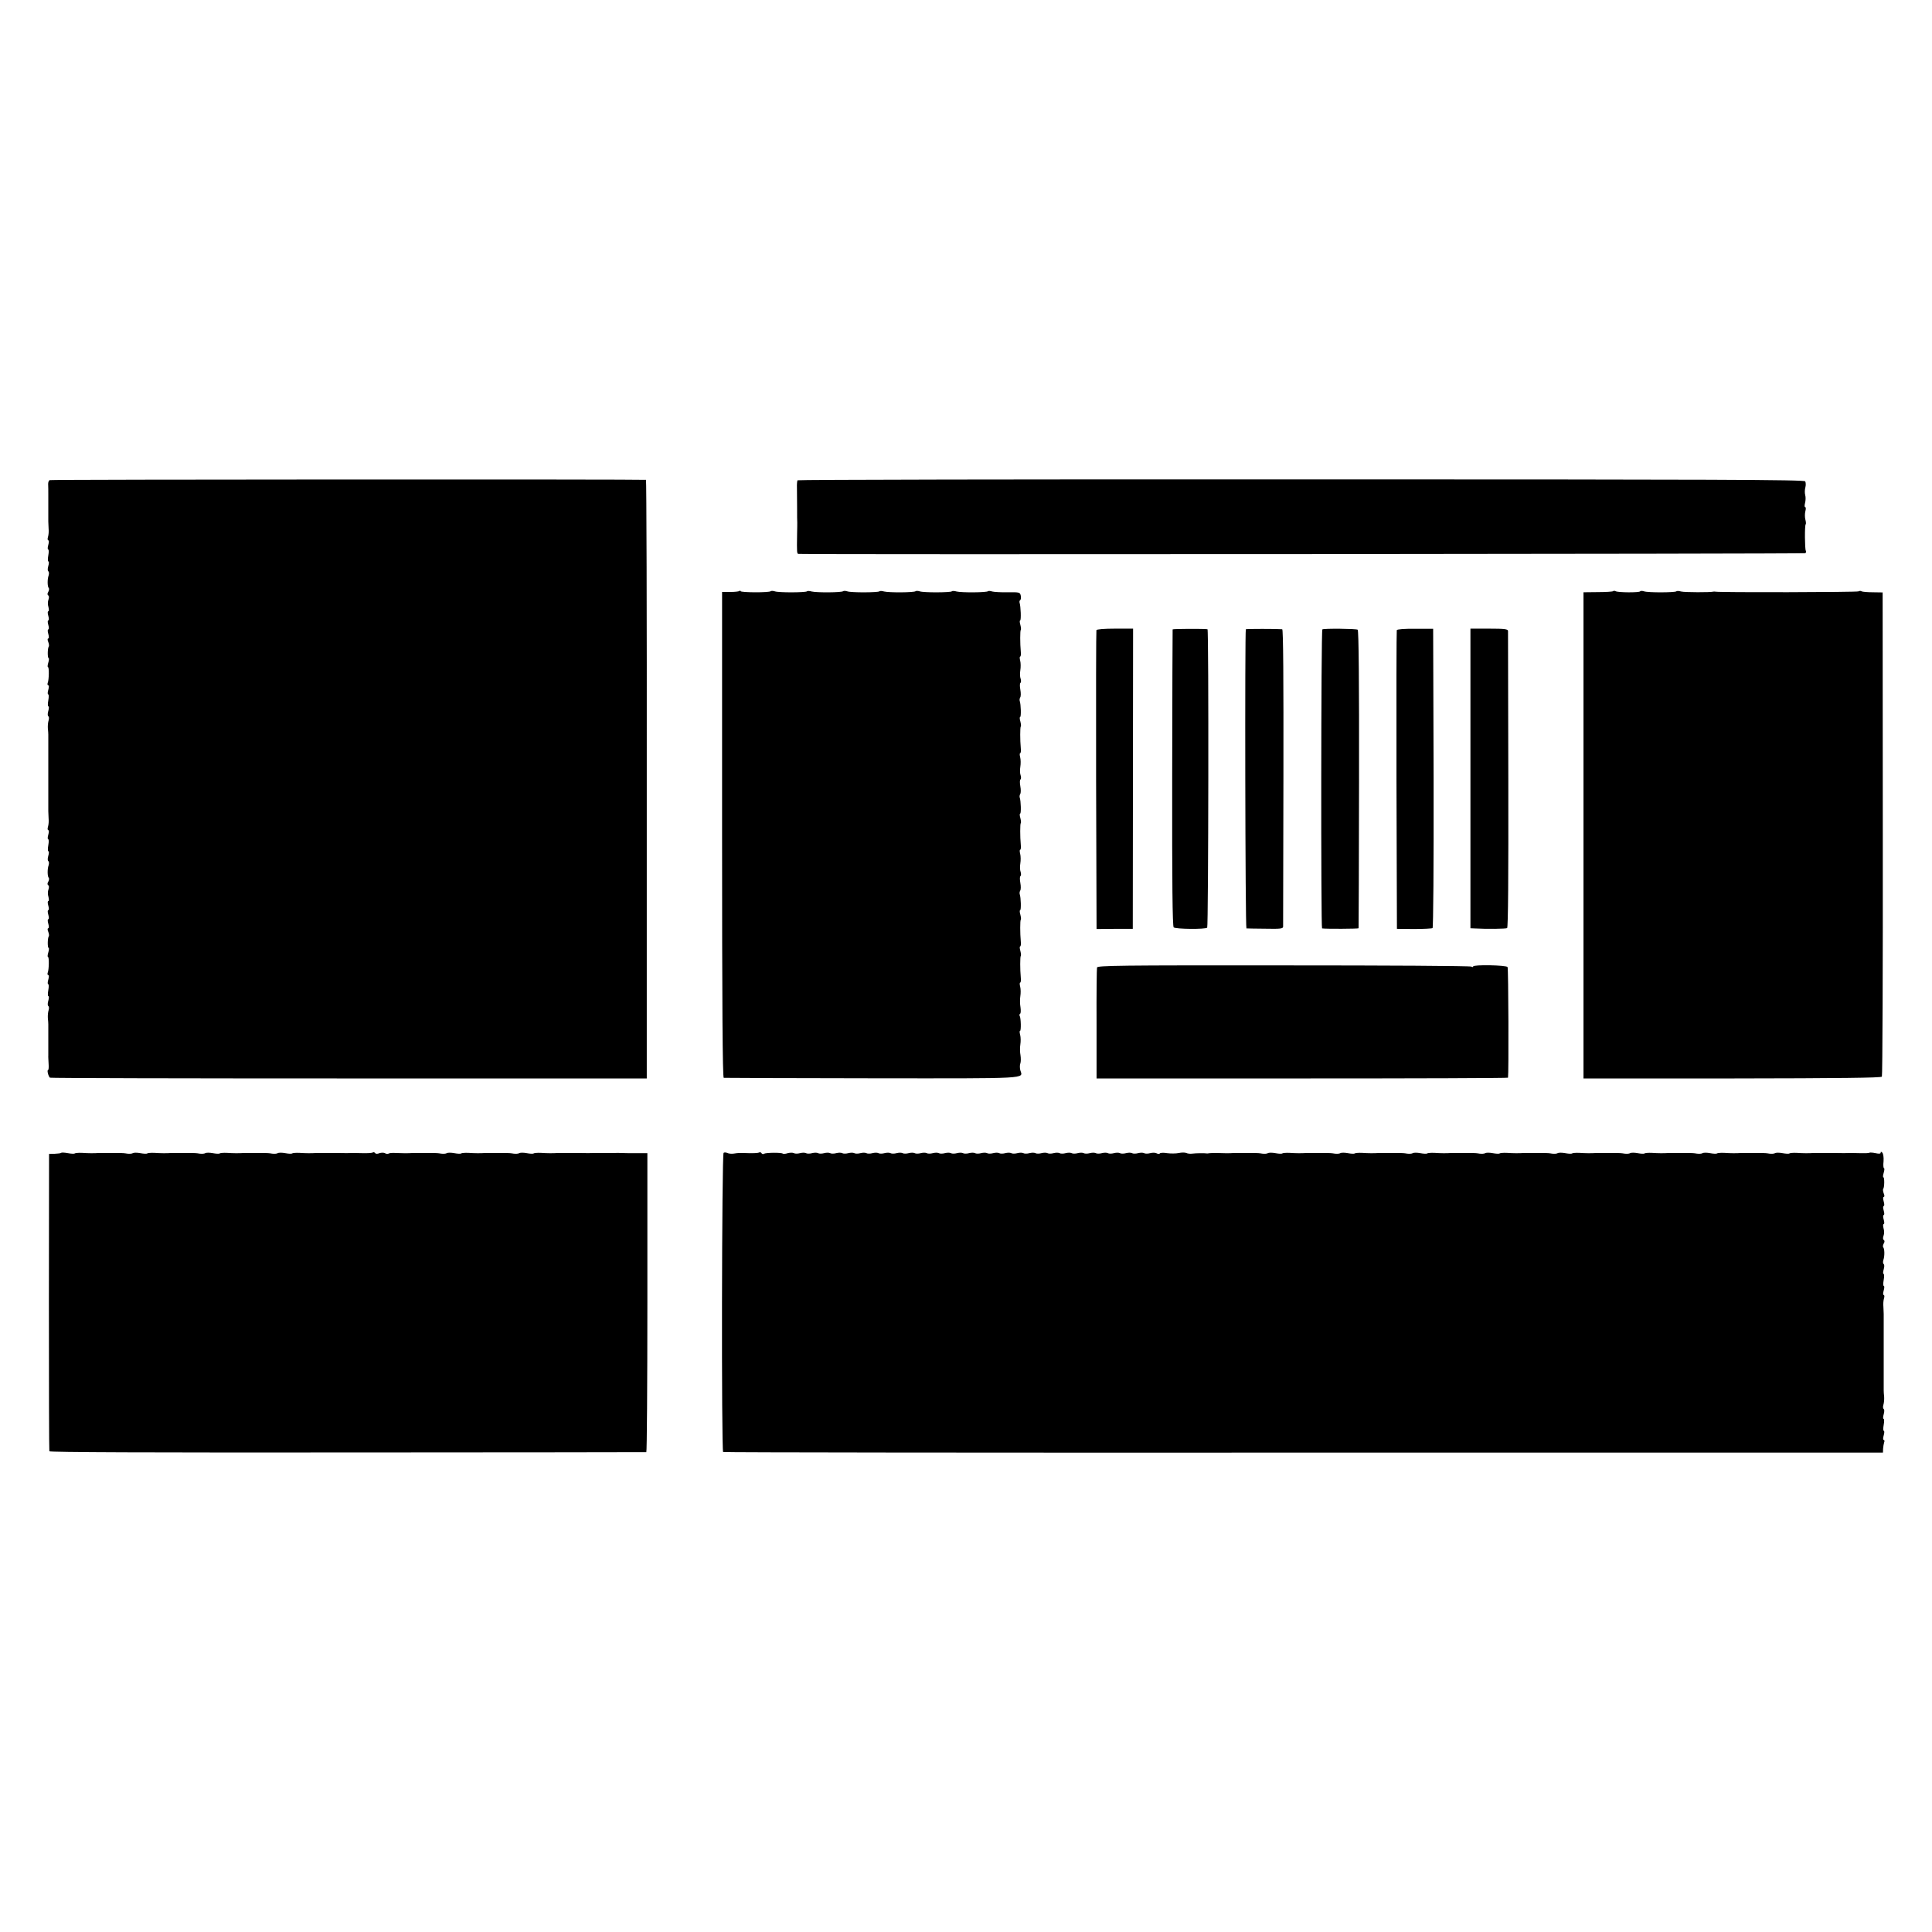 <?xml version="1.0" standalone="no"?>
<!DOCTYPE svg PUBLIC "-//W3C//DTD SVG 20010904//EN"
 "http://www.w3.org/TR/2001/REC-SVG-20010904/DTD/svg10.dtd">
<svg version="1.0" xmlns="http://www.w3.org/2000/svg"
 width="1280pt" height="1280pt" viewBox="0 0 1280 1280"
 preserveAspectRatio="xMidYMid meet">
<g transform="translate(0,1280) scale(0.1,-0.1)"
fill="#000000" stroke="none">
<path d="M329 9619 c-6 -3 -10 -14 -10 -25 1 -21 1 -46 1 -69 0 -8 0 -22 0
-30 0 -8 0 -22 0 -30 0 -8 0 -22 0 -30 0 -8 0 -22 0 -30 0 -8 0 -22 0 -30 0
-8 0 -22 0 -30 0 -8 1 -30 2 -47 2 -18 0 -43 -4 -55 -4 -13 -3 -23 2 -23 5 0
5 -12 0 -30 -5 -16 -5 -30 -1 -30 5 0 5 -18 1 -40 -4 -22 -4 -40 1 -40 4 0 4
-13 -1 -30 -5 -17 -5 -32 0 -35 5 -3 6 -16 2 -28 -9 -25 -8 -74 1 -83 4 -4 2
-15 -3 -25 -7 -11 -7 -20 0 -24 5 -3 6 -15 1 -28 -5 -12 -5 -34 0 -49 4 -16 4
-28 -1 -28 -5 0 -5 -13 0 -30 5 -17 5 -30 0 -30 -5 0 -5 -13 0 -30 5 -17 5
-30 0 -30 -5 0 -5 -13 0 -30 5 -18 5 -30 0 -30 -6 0 -6 -10 0 -24 5 -13 6 -27
3 -30 -8 -8 -9 -76 -1 -76 4 0 3 -13 -2 -30 -5 -16 -6 -30 -2 -30 8 0 7 -83
-2 -105 -3 -8 -1 -15 4 -15 5 0 5 -13 0 -30 -5 -16 -5 -30 -1 -30 5 0 5 -18 1
-40 -4 -22 -4 -40 1 -40 4 0 4 -13 -1 -30 -5 -17 -5 -32 0 -35 5 -3 6 -16 2
-28 -4 -12 -6 -35 -5 -52 2 -16 3 -36 3 -42 0 -7 0 -20 0 -28 0 -8 0 -22 0
-30 0 -8 0 -22 0 -30 0 -8 0 -22 0 -30 0 -8 0 -22 0 -30 0 -8 0 -22 0 -30 0
-8 0 -22 0 -30 0 -8 0 -22 0 -30 0 -8 0 -22 0 -30 0 -8 0 -22 0 -30 0 -8 0
-22 0 -30 0 -8 0 -22 0 -30 0 -8 0 -22 0 -30 0 -8 0 -22 0 -30 0 -8 0 -22 0
-30 0 -8 0 -22 0 -30 0 -8 0 -22 0 -30 0 -8 1 -30 2 -47 2 -18 0 -43 -4 -55
-4 -13 -3 -23 2 -23 5 0 5 -12 0 -30 -5 -16 -5 -30 -1 -30 5 0 5 -18 1 -40 -4
-22 -4 -40 1 -40 4 0 4 -13 -1 -30 -5 -17 -5 -32 0 -35 5 -3 6 -16 2 -28 -9
-25 -8 -74 1 -83 4 -4 2 -15 -3 -25 -7 -11 -7 -20 0 -24 5 -3 6 -15 1 -28 -5
-12 -5 -34 0 -49 4 -16 4 -28 -1 -28 -5 0 -5 -13 0 -30 5 -17 5 -30 0 -30 -5
0 -5 -13 0 -30 5 -17 5 -30 0 -30 -5 0 -5 -13 0 -30 5 -18 5 -30 0 -30 -6 0
-6 -10 0 -24 5 -13 6 -27 3 -30 -8 -8 -9 -76 -1 -76 4 0 3 -13 -2 -30 -5 -16
-6 -30 -2 -30 8 0 7 -83 -2 -105 -3 -8 -1 -15 4 -15 5 0 5 -13 0 -30 -5 -16
-5 -30 -1 -30 5 0 5 -18 1 -40 -4 -22 -4 -40 1 -40 4 0 4 -13 -1 -30 -5 -17
-5 -32 0 -35 5 -3 6 -16 2 -28 -4 -12 -6 -35 -5 -52 2 -16 3 -36 3 -42 0 -7 0
-20 0 -28 0 -8 0 -22 0 -30 0 -8 0 -22 0 -30 0 -8 0 -22 0 -30 0 -8 0 -22 0
-30 0 -8 0 -22 0 -30 0 -8 0 -21 0 -27 -1 -7 1 -32 2 -56 2 -23 0 -42 -4 -42
-8 0 3 -43 13 -50 4 -3 895 -5 1981 -5 l1973 0 0 1983 c1 1090 -2 1982 -5
1983 -25 4 -3944 3 -3951 -2z"/>
<path d="M5284 9618 c-3 -4 -5 -27 -4 -50 0 -24 1 -82 1 -130 0 -49 0 -94 1
-100 0 -7 0 -40 -1 -73 -2 -130 -2 -135 11 -135 120 -5 6660 0 6668 5 6 3 8
11 4 16 -7 12 -8 168 -1 175 3 3 2 17 -2 32 -4 15 -4 39 0 55 4 15 4 27 -1 27
-5 0 -5 12 -1 28 4 15 5 38 1 52 -4 14 -3 37 1 51 4 15 3 32 -1 40 -7 11 -584
13 -3340 13 -1833 1 -3334 -2 -3336 -6z"/>
<path d="M4898 8884 c-4 -3 -31 -6 -60 -6 l-54 0 0 -1609 c0 -1116 3 -1609 11
-1610 5 -1 448 -2 983 -3 1058 -1 999 -4 982 53 -4 14 -4 35 0 45 4 11 4 36 1
55 -4 20 -4 52 -1 71 3 19 3 47 -1 63 -4 15 -5 27 -1 27 8 0 6 85 -2 99 -4 5
-2 12 3 15 4 3 5 23 2 43 -4 21 -4 54 -1 73 3 19 3 47 -1 63 -4 15 -4 27 0 27
4 0 6 15 4 33 -5 53 -5 139 0 144 3 2 1 18 -3 34 -5 16 -5 29 -1 29 4 0 6 15
4 33 -5 53 -5 139 0 144 3 2 1 18 -3 34 -5 16 -5 29 -1 29 7 0 5 84 -3 106 -2
6 -1 16 3 23 5 7 5 30 1 52 -4 22 -4 42 1 45 4 2 5 15 1 27 -5 12 -5 38 -2 57
3 19 3 47 -1 63 -4 15 -4 27 0 27 4 0 6 15 4 33 -5 53 -5 139 0 144 3 2 1 18
-3 34 -5 16 -5 29 -1 29 7 0 5 84 -3 106 -2 6 -1 16 3 23 5 7 5 30 1 52 -4 22
-4 42 1 45 4 2 5 15 1 27 -5 12 -5 38 -2 57 3 19 3 47 -1 63 -4 15 -4 27 0 27
4 0 6 15 4 33 -5 53 -5 139 0 144 3 2 1 18 -3 34 -5 16 -5 29 -1 29 7 0 5 84
-3 106 -2 6 -1 16 3 23 5 7 5 30 1 52 -4 22 -4 42 1 45 4 2 5 15 1 27 -5 12
-5 38 -2 57 3 19 3 47 -1 63 -4 15 -4 27 0 27 4 0 6 15 4 33 -5 53 -5 139 0
144 3 2 1 18 -3 34 -5 16 -5 29 -1 29 7 0 4 94 -4 117 -2 7 0 15 4 17 5 3 6
16 4 29 -5 23 -8 24 -86 23 -45 -1 -92 2 -103 5 -12 4 -25 5 -28 2 -9 -9 -175
-10 -208 -2 -14 4 -29 5 -32 1 -9 -8 -187 -9 -212 0 -12 4 -25 4 -28 1 -9 -9
-175 -10 -208 -2 -14 4 -29 5 -32 1 -9 -8 -187 -9 -212 0 -12 4 -25 4 -28 1
-9 -9 -175 -10 -208 -2 -14 4 -29 5 -32 1 -9 -8 -187 -9 -212 0 -12 4 -25 4
-28 1 -9 -10 -196 -9 -199 0 -1 5 -6 5 -9 1z"/>
<path d="M10687 8883 c-4 -3 -49 -6 -102 -6 l-94 -1 0 -1610 0 -1611 985 0
c715 1 987 4 992 12 4 6 7 730 6 1610 l-1 1598 -64 1 c-36 0 -69 3 -75 6 -5 4
-15 4 -21 0 -10 -6 -923 -8 -948 -2 -5 1 -12 1 -15 0 -14 -5 -189 -5 -212 1
-14 4 -29 5 -32 1 -9 -8 -187 -9 -213 0 -12 4 -24 4 -27 0 -5 -9 -148 -8 -162
1 -6 3 -14 4 -17 0z"/>
<path d="M7264 8625 c-2 -5 -3 -453 -2 -995 l3 -985 120 1 120 0 1 995 1 994
-120 0 c-70 0 -121 -4 -123 -10z"/>
<path d="M7769 8630 c-1 -3 -2 -446 -3 -984 -1 -693 2 -983 10 -990 12 -12
210 -14 222 -2 8 9 11 1975 2 1977 -21 4 -230 3 -231 -1z"/>
<path d="M8254 8631 c-7 -8 -4 -1981 4 -1982 4 0 60 -2 125 -2 98 -2 117 0
118 13 0 8 1 455 2 993 1 645 -1 977 -8 978 -36 3 -237 3 -241 0z"/>
<path d="M8761 8630 c-9 -6 -10 -1980 -2 -1981 23 -4 241 -3 242 1 1 3 2 448
3 988 1 629 -2 986 -9 990 -11 7 -224 9 -234 2z"/>
<path d="M9254 8625 c-2 -5 -3 -453 -2 -995 l3 -984 113 -1 c63 0 118 3 123 6
5 3 8 408 7 994 l-3 989 -119 0 c-71 1 -120 -3 -122 -9z"/>
<path d="M9742 7643 l0 -993 22 -1 c89 -5 213 -3 221 2 7 5 9 341 8 981 -1
535 -2 980 -2 988 -1 12 -22 15 -125 15 l-124 0 0 -992z"/>
<path d="M7268 6390 c-2 -8 -4 -177 -3 -375 l0 -360 1363 0 c749 0 1363 2
1363 5 5 21 3 724 -3 733 -8 13 -228 17 -228 4 0 -5 -6 -5 -12 -1 -7 5 -567 8
-1245 8 -1087 1 -1232 -1 -1235 -14z"/>
<path d="M405 5162 c-2 -3 -22 -5 -42 -6 l-38 -1 -1 -980 c0 -539 1 -984 3
-990 2 -7 668 -9 1976 -8 1084 0 1975 2 1979 2 4 1 7 447 7 991 l0 990 -47 0
c-26 0 -56 0 -67 0 -11 0 -36 0 -55 1 -19 1 -42 1 -50 0 -8 0 -40 0 -70 0 -30
0 -61 0 -67 0 -13 -1 -51 -1 -95 0 -40 0 -133 0 -145 0 -26 -2 -69 -2 -110 1
-24 1 -45 -1 -48 -4 -3 -3 -23 -2 -45 2 -21 4 -44 4 -50 0 -6 -4 -24 -5 -38
-3 -15 3 -36 4 -47 4 -11 0 -45 0 -75 0 -30 0 -61 0 -67 0 -26 -2 -69 -2 -110
1 -24 1 -45 -1 -48 -4 -3 -3 -23 -2 -45 2 -21 4 -44 4 -50 0 -6 -4 -24 -5 -38
-3 -15 3 -36 4 -47 4 -11 0 -45 0 -75 0 -30 0 -61 0 -67 0 -26 -2 -69 -2 -109
0 -22 2 -45 0 -50 -4 -5 -3 -16 -2 -24 3 -7 4 -24 4 -36 0 -14 -6 -26 -5 -29
1 -4 5 -11 7 -16 3 -6 -3 -36 -5 -67 -4 -31 1 -63 1 -69 1 -13 -1 -51 -1 -95
0 -40 0 -133 0 -145 0 -26 -2 -69 -2 -110 1 -24 1 -45 -1 -48 -4 -3 -3 -23 -2
-45 2 -21 4 -44 4 -50 0 -6 -4 -24 -5 -38 -3 -15 3 -36 4 -47 4 -11 0 -45 0
-75 0 -30 0 -61 0 -67 0 -26 -2 -69 -2 -110 1 -24 1 -45 -1 -48 -4 -3 -3 -23
-2 -45 2 -21 4 -44 4 -50 0 -6 -4 -24 -5 -38 -3 -15 3 -36 4 -47 4 -11 0 -45
0 -75 0 -30 0 -61 0 -67 0 -26 -2 -69 -2 -110 1 -24 1 -45 -1 -48 -4 -3 -3
-23 -2 -45 2 -21 4 -44 4 -50 0 -6 -4 -24 -5 -38 -3 -15 3 -36 4 -47 4 -11 0
-45 0 -75 0 -30 0 -61 0 -67 0 -26 -2 -69 -2 -110 1 -24 1 -45 -1 -48 -4 -3
-3 -23 -2 -45 2 -22 4 -42 5 -45 2z"/>
<path d="M4794 5162 c-12 -8 -15 -1974 -3 -1982 4 -3 1734 -5 3846 -4 l3838 0
1 26 c1 14 4 33 7 42 4 9 2 16 -3 16 -5 0 -5 13 0 30 5 17 5 30 1 30 -5 0 -5
18 -1 40 4 22 4 40 -1 40 -4 0 -4 13 1 30 5 17 5 32 0 35 -5 3 -6 16 -2 28 4
12 6 36 5 52 -2 17 -3 36 -3 43 0 6 0 19 0 27 0 8 0 22 0 30 0 8 0 22 0 30 0
8 0 22 0 30 0 8 0 22 0 30 0 8 0 22 0 30 0 8 0 22 0 30 0 8 0 22 0 30 0 8 0
22 0 30 0 8 0 22 0 30 0 8 0 22 0 30 0 8 0 22 0 30 0 8 0 22 0 30 0 8 0 22 0
30 0 8 0 22 0 30 0 8 0 22 0 30 0 8 0 22 0 30 0 8 -1 30 -2 48 -2 17 0 42 4
55 4 12 3 22 -2 22 -5 0 -5 12 0 30 5 17 5 30 1 30 -5 0 -5 18 -1 40 4 22 4
40 -1 40 -4 0 -4 13 1 30 5 17 5 32 0 35 -5 3 -6 16 -2 28 9 25 8 74 -1 83 -4
4 -2 15 3 25 7 11 7 20 0 24 -5 3 -6 15 -1 28 5 12 5 34 0 49 -4 16 -4 28 1
28 5 0 5 13 0 30 -5 17 -5 30 0 30 5 0 5 13 0 30 -5 17 -5 30 0 30 5 0 5 13 0
30 -5 18 -5 30 0 30 6 0 6 10 0 24 -5 13 -6 27 -3 30 8 8 9 76 1 76 -4 0 -3
14 2 30 5 17 6 30 2 30 -4 0 -6 21 -3 46 2 25 -2 51 -8 57 -8 8 -11 8 -11 0 0
-7 -11 -8 -34 -3 -19 4 -37 5 -40 3 -3 -3 -31 -4 -63 -3 -32 1 -64 1 -70 1
-13 -1 -51 -1 -95 0 -40 0 -133 0 -145 0 -26 -2 -69 -2 -110 1 -24 1 -45 -1
-48 -4 -3 -3 -23 -2 -45 2 -21 4 -44 4 -50 0 -6 -4 -24 -5 -38 -3 -15 3 -36 4
-47 4 -11 0 -45 0 -75 0 -30 0 -61 0 -67 0 -26 -2 -69 -2 -110 1 -24 1 -45 -1
-48 -4 -3 -3 -23 -2 -45 2 -21 4 -44 4 -50 0 -6 -4 -24 -5 -38 -3 -15 3 -36 4
-47 4 -11 0 -45 0 -75 0 -30 0 -61 0 -67 0 -26 -2 -69 -2 -110 1 -24 1 -45 -1
-48 -4 -3 -3 -23 -2 -45 2 -21 4 -44 4 -50 0 -6 -4 -24 -5 -38 -3 -15 3 -36 4
-47 4 -11 0 -45 0 -75 0 -30 0 -61 0 -67 0 -26 -2 -69 -2 -110 1 -24 1 -45 -1
-48 -4 -3 -3 -23 -2 -45 2 -21 4 -44 4 -50 0 -6 -4 -24 -5 -38 -3 -15 3 -36 4
-47 4 -11 0 -45 0 -75 0 -30 0 -61 0 -67 0 -26 -2 -69 -2 -110 1 -24 1 -45 -1
-48 -4 -3 -3 -23 -2 -45 2 -21 4 -44 4 -50 0 -6 -4 -24 -5 -38 -3 -15 3 -36 4
-47 4 -11 0 -45 0 -75 0 -30 0 -61 0 -67 0 -26 -2 -69 -2 -110 1 -24 1 -45 -1
-48 -4 -3 -3 -23 -2 -45 2 -21 4 -44 4 -50 0 -6 -4 -24 -5 -38 -3 -15 3 -36 4
-47 4 -11 0 -45 0 -75 0 -30 0 -61 0 -67 0 -26 -2 -69 -2 -110 1 -24 1 -45 -1
-48 -4 -3 -3 -23 -2 -45 2 -21 4 -44 4 -50 0 -6 -4 -24 -5 -38 -3 -15 3 -36 4
-47 4 -11 0 -45 0 -75 0 -30 0 -61 0 -67 0 -26 -2 -69 -2 -110 1 -24 1 -45 -1
-48 -4 -3 -3 -23 -2 -45 2 -21 4 -44 4 -50 0 -6 -4 -24 -5 -38 -3 -15 3 -36 4
-47 4 -11 0 -45 0 -75 0 -30 0 -61 0 -67 0 -22 -2 -66 -2 -108 0 -22 0 -44 0
-50 -1 -5 -1 -13 -2 -16 -2 -20 3 -77 2 -99 -1 -14 -2 -32 0 -40 4 -9 4 -31 4
-50 0 -19 -4 -54 -4 -78 -1 -23 4 -45 3 -48 -2 -3 -4 -12 -4 -21 1 -9 5 -28 5
-43 1 -15 -4 -33 -4 -40 0 -7 4 -25 4 -40 0 -15 -4 -33 -4 -40 0 -7 4 -25 4
-40 0 -15 -4 -33 -4 -40 0 -7 4 -25 4 -40 0 -15 -4 -33 -4 -40 0 -7 4 -25 4
-40 0 -15 -4 -33 -4 -40 0 -7 4 -25 4 -40 0 -15 -4 -33 -4 -40 0 -7 4 -25 4
-40 0 -15 -4 -33 -4 -40 0 -7 4 -25 4 -40 0 -15 -4 -33 -4 -40 0 -7 4 -25 4
-40 0 -15 -4 -33 -4 -40 0 -7 4 -25 4 -40 0 -15 -4 -33 -4 -40 0 -7 4 -25 4
-40 0 -15 -4 -33 -4 -40 0 -7 4 -25 4 -40 0 -15 -4 -33 -4 -40 0 -7 4 -25 4
-40 0 -15 -4 -33 -4 -40 0 -7 4 -25 4 -40 0 -15 -4 -33 -4 -40 0 -7 4 -25 4
-40 0 -15 -4 -33 -4 -40 0 -7 4 -25 4 -40 0 -15 -4 -33 -4 -40 0 -7 4 -25 4
-40 0 -15 -4 -33 -4 -40 0 -7 4 -25 4 -40 0 -15 -4 -33 -4 -40 0 -7 4 -25 4
-40 0 -15 -4 -33 -4 -40 0 -7 4 -25 4 -40 0 -15 -4 -33 -4 -40 0 -7 4 -25 4
-40 0 -15 -4 -33 -4 -40 0 -7 4 -25 4 -40 0 -15 -4 -33 -4 -40 0 -7 4 -25 4
-40 0 -15 -4 -33 -4 -40 0 -7 4 -25 4 -40 0 -15 -4 -33 -4 -40 0 -7 4 -25 4
-40 0 -15 -4 -33 -4 -40 0 -7 4 -25 4 -40 0 -15 -4 -33 -4 -40 0 -7 4 -25 4
-40 0 -15 -4 -33 -4 -40 0 -7 4 -25 4 -40 0 -15 -4 -33 -4 -40 0 -7 4 -25 4
-40 0 -15 -4 -33 -4 -40 0 -7 4 -25 4 -40 0 -15 -4 -33 -4 -40 0 -7 4 -25 4
-41 0 -15 -5 -30 -6 -33 -3 -8 8 -112 7 -125 -1 -5 -4 -12 -2 -16 4 -4 6 -11
8 -16 4 -6 -3 -36 -5 -67 -4 -66 2 -69 2 -102 -3 -14 -2 -32 0 -41 4 -8 4 -20
5 -25 1z"/>
</g>
</svg>
